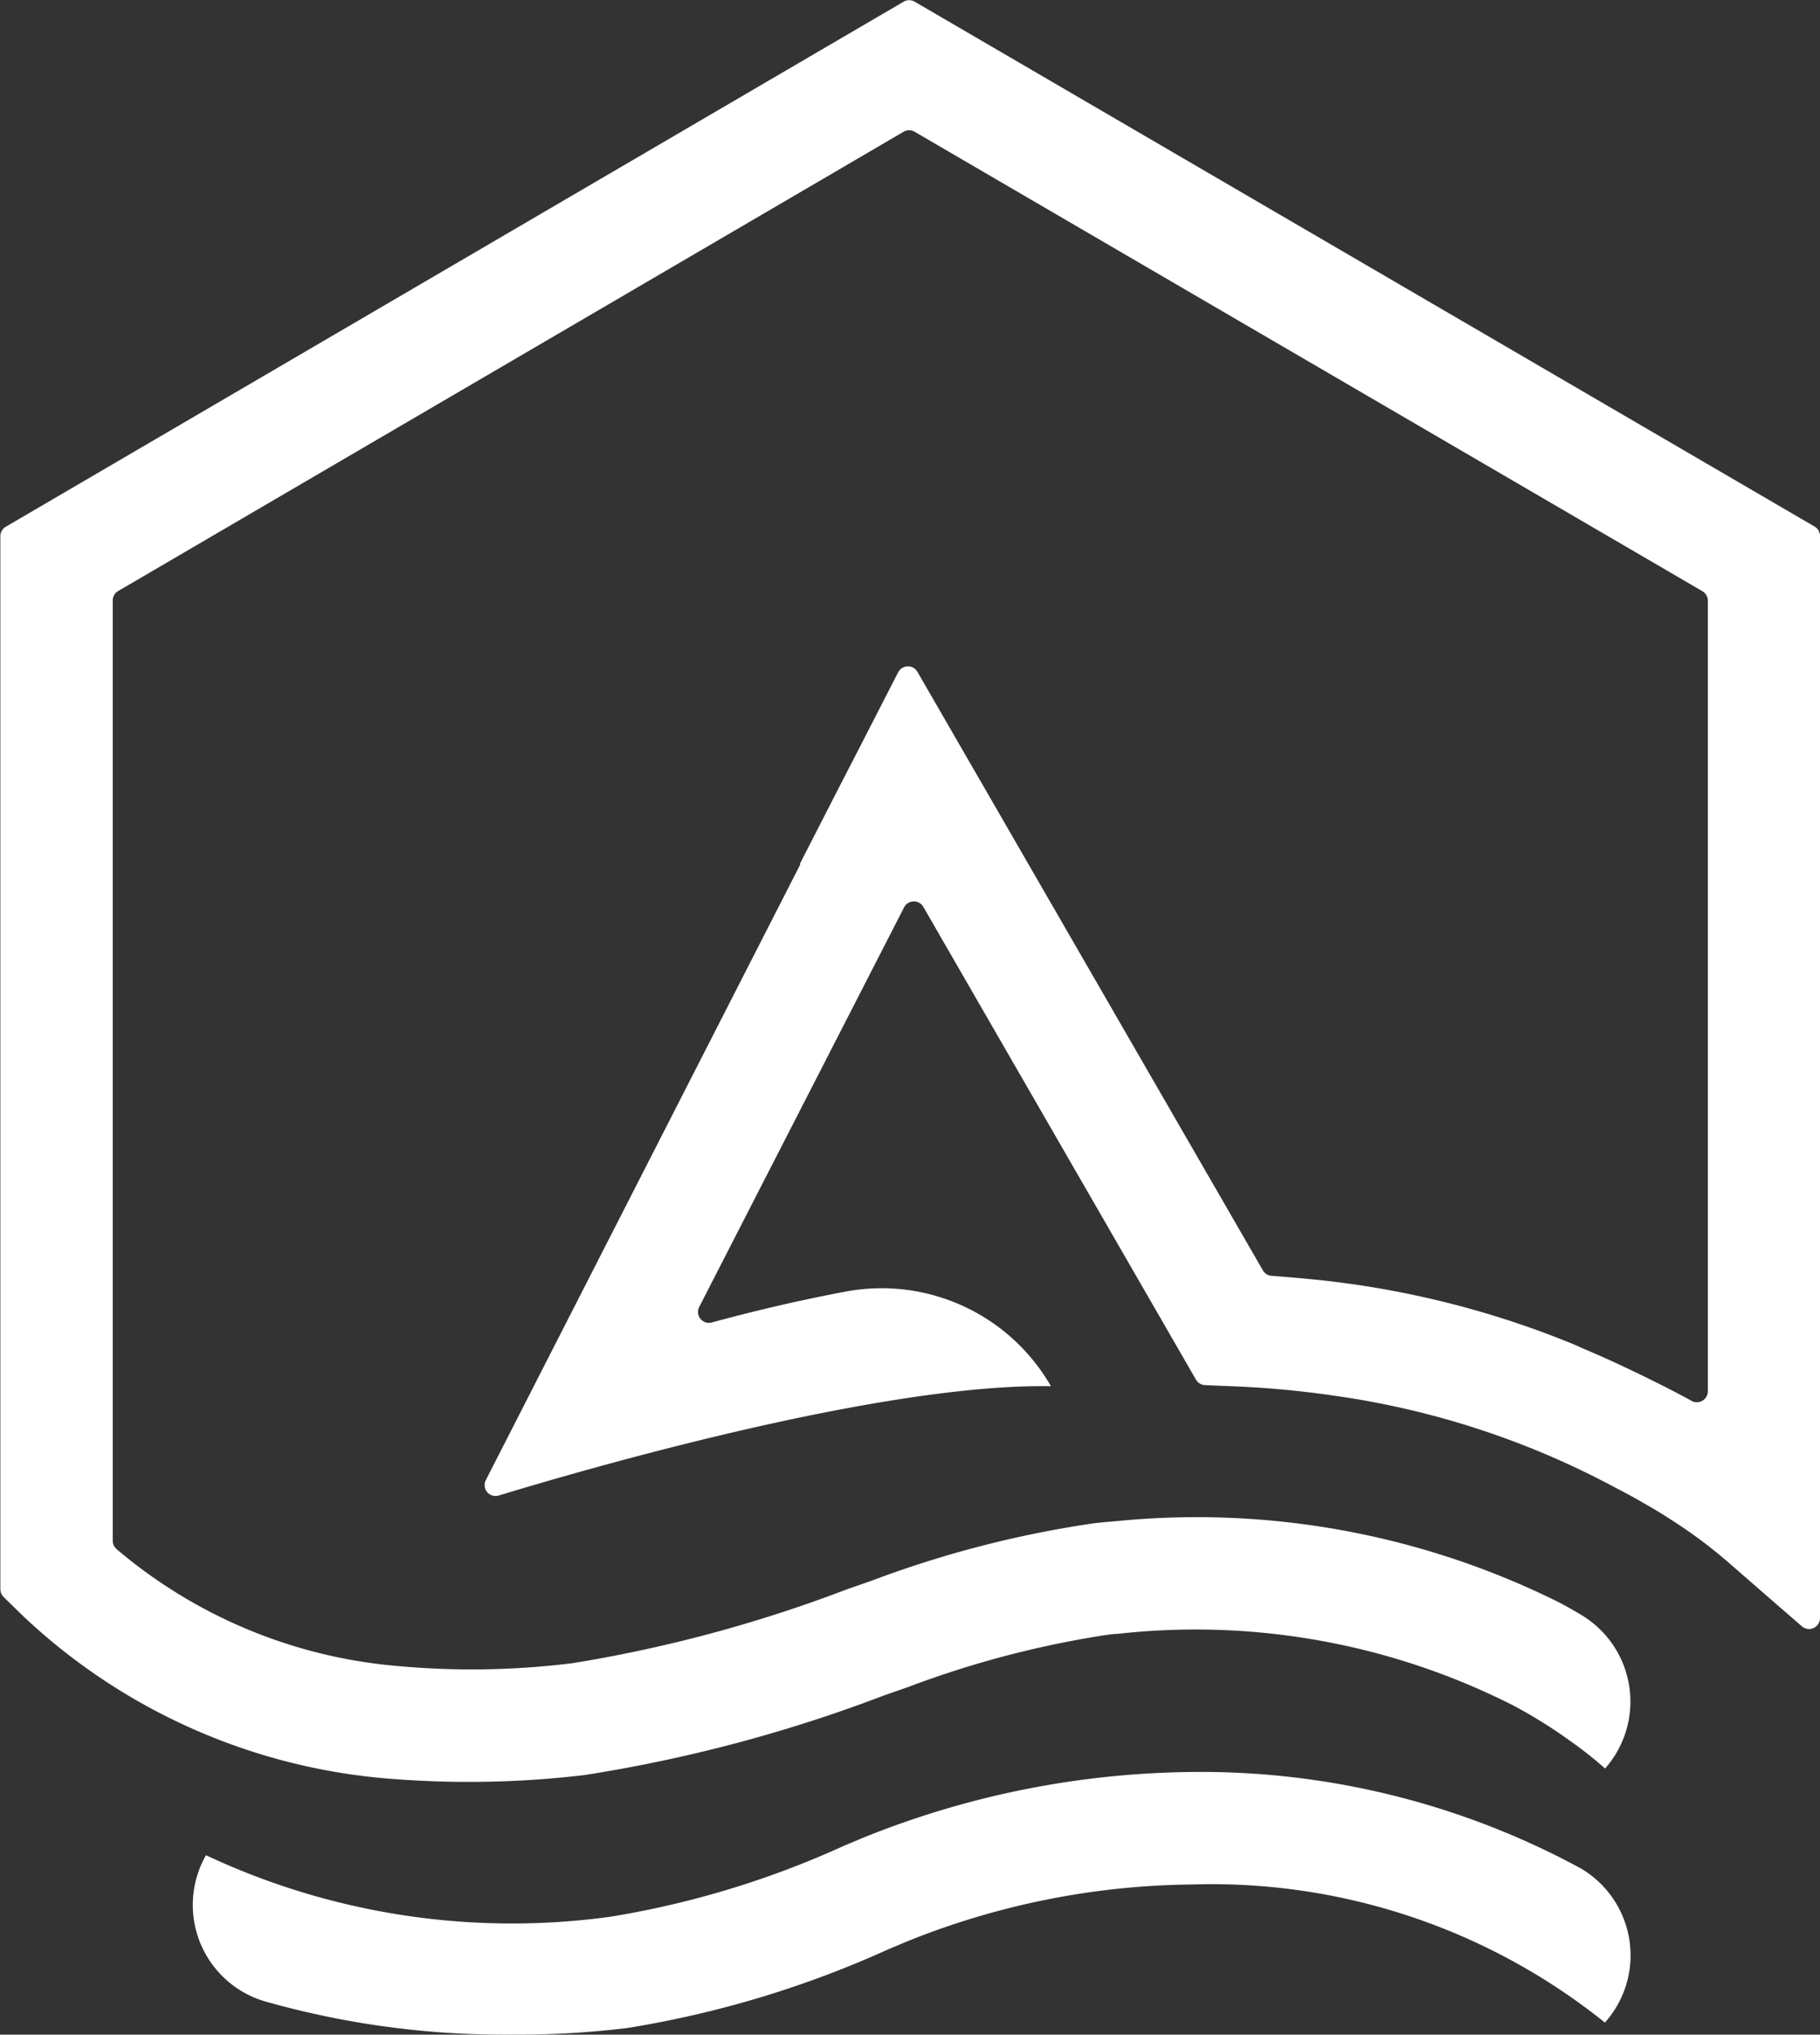 <svg xmlns="http://www.w3.org/2000/svg" width="31.333" height="35.012" viewBox="0 0 31.333 35.012">
  <rect x="0" y="0" width="31.333" height="35.012" fill="#333333" stroke="none"/>
  <g id="Group_19" data-name="Group 19" transform="translate(-17.807 1358.026)">
    <path id="Path_21" data-name="Path 21" d="M31.246-1280.517a15.067,15.067,0,0,1-4.255-.572,1.729,1.729,0,0,1-1.015-2.515h0a12.4,12.4,0,0,0,6.966,1.058,15.794,15.794,0,0,0,4.017-1.22l.327-.137a15.483,15.483,0,0,1,5.65-1.133,13.716,13.716,0,0,1,6.7,1.654,1.735,1.735,0,0,1,.424,2.658h0a10.82,10.82,0,0,0-7.12-2.376,13.433,13.433,0,0,0-4.905.984l-.32.135a17.686,17.686,0,0,1-4.482,1.35A15.508,15.508,0,0,1,31.246-1280.517Z" transform="translate(-4.623 -42.498)" fill="#fff"/>
    <path id="Path_22" data-name="Path 22" d="M49.14-1348.8v18.617a.188.188,0,0,1-.312.142l-.521-.452-.771-.671a8.362,8.362,0,0,0-.952-.706q-.213-.14-.445-.271c-.161-.094-.329-.187-.5-.274a14.486,14.486,0,0,0-4.852-1.593,16.485,16.485,0,0,0-1.809-.165l-.426-.018a.189.189,0,0,1-.155-.094l-4.694-8.136a.189.189,0,0,0-.331.008l-3.527,6.876a.188.188,0,0,0,.216.268c.483-.132,1.341-.352,2.307-.532a3.36,3.36,0,0,1,3.532,1.629h0c-2.921-.052-8.012,1.426-9.508,1.881a.188.188,0,0,1-.221-.266l5.413-10.593s0-.006-.007-.01l.648-1.265.445-.864.6-1.169a.189.189,0,0,1,.331-.008l5.588,9.677.36.624a.19.19,0,0,0,.15.093c.242.018.477.038.706.061a15.945,15.945,0,0,1,4.248,1.019c.129.052.258.1.387.162.5.209.99.445,1.481.693.023.013.045.023.068.036q.172.088.338.18a.189.189,0,0,0,.282-.163v-13.605a.189.189,0,0,0-.093-.163l-.526-.307-13.037-7.6a.189.189,0,0,0-.19,0l-1.179.69-12.342,7.213a.188.188,0,0,0-.094.163v16.179a.193.193,0,0,0,.066.145,8.59,8.59,0,0,0,4.822,2.01,14.046,14.046,0,0,0,3.032-.048,24.008,24.008,0,0,0,4.729-1.274l.409-.142a18.335,18.335,0,0,1,3.849-.993c.129-.013.258-.026.387-.036a14,14,0,0,1,7.593,1.393c.113.058.247.134.393.221a1.738,1.738,0,0,1,.412,2.644h0a6.771,6.771,0,0,0-.61-.481,8.351,8.351,0,0,0-.981-.609,12.1,12.1,0,0,0-6.81-1.226c-.058,0-.116.01-.174.016a16.9,16.9,0,0,0-3.429.9l-.4.139a25.473,25.473,0,0,1-5.168,1.374,16.894,16.894,0,0,1-3.284.068,10.384,10.384,0,0,1-6.361-2.787c-.039-.039-.081-.078-.119-.116l-.234-.229a.189.189,0,0,1-.057-.135V-1348.8a.188.188,0,0,1,.094-.162l14.278-8.346,1.179-.689a.188.188,0,0,1,.19,0l15.5,9.036A.189.189,0,0,1,49.14-1348.8Z" fill="#fff"/>
  </g>
</svg>

